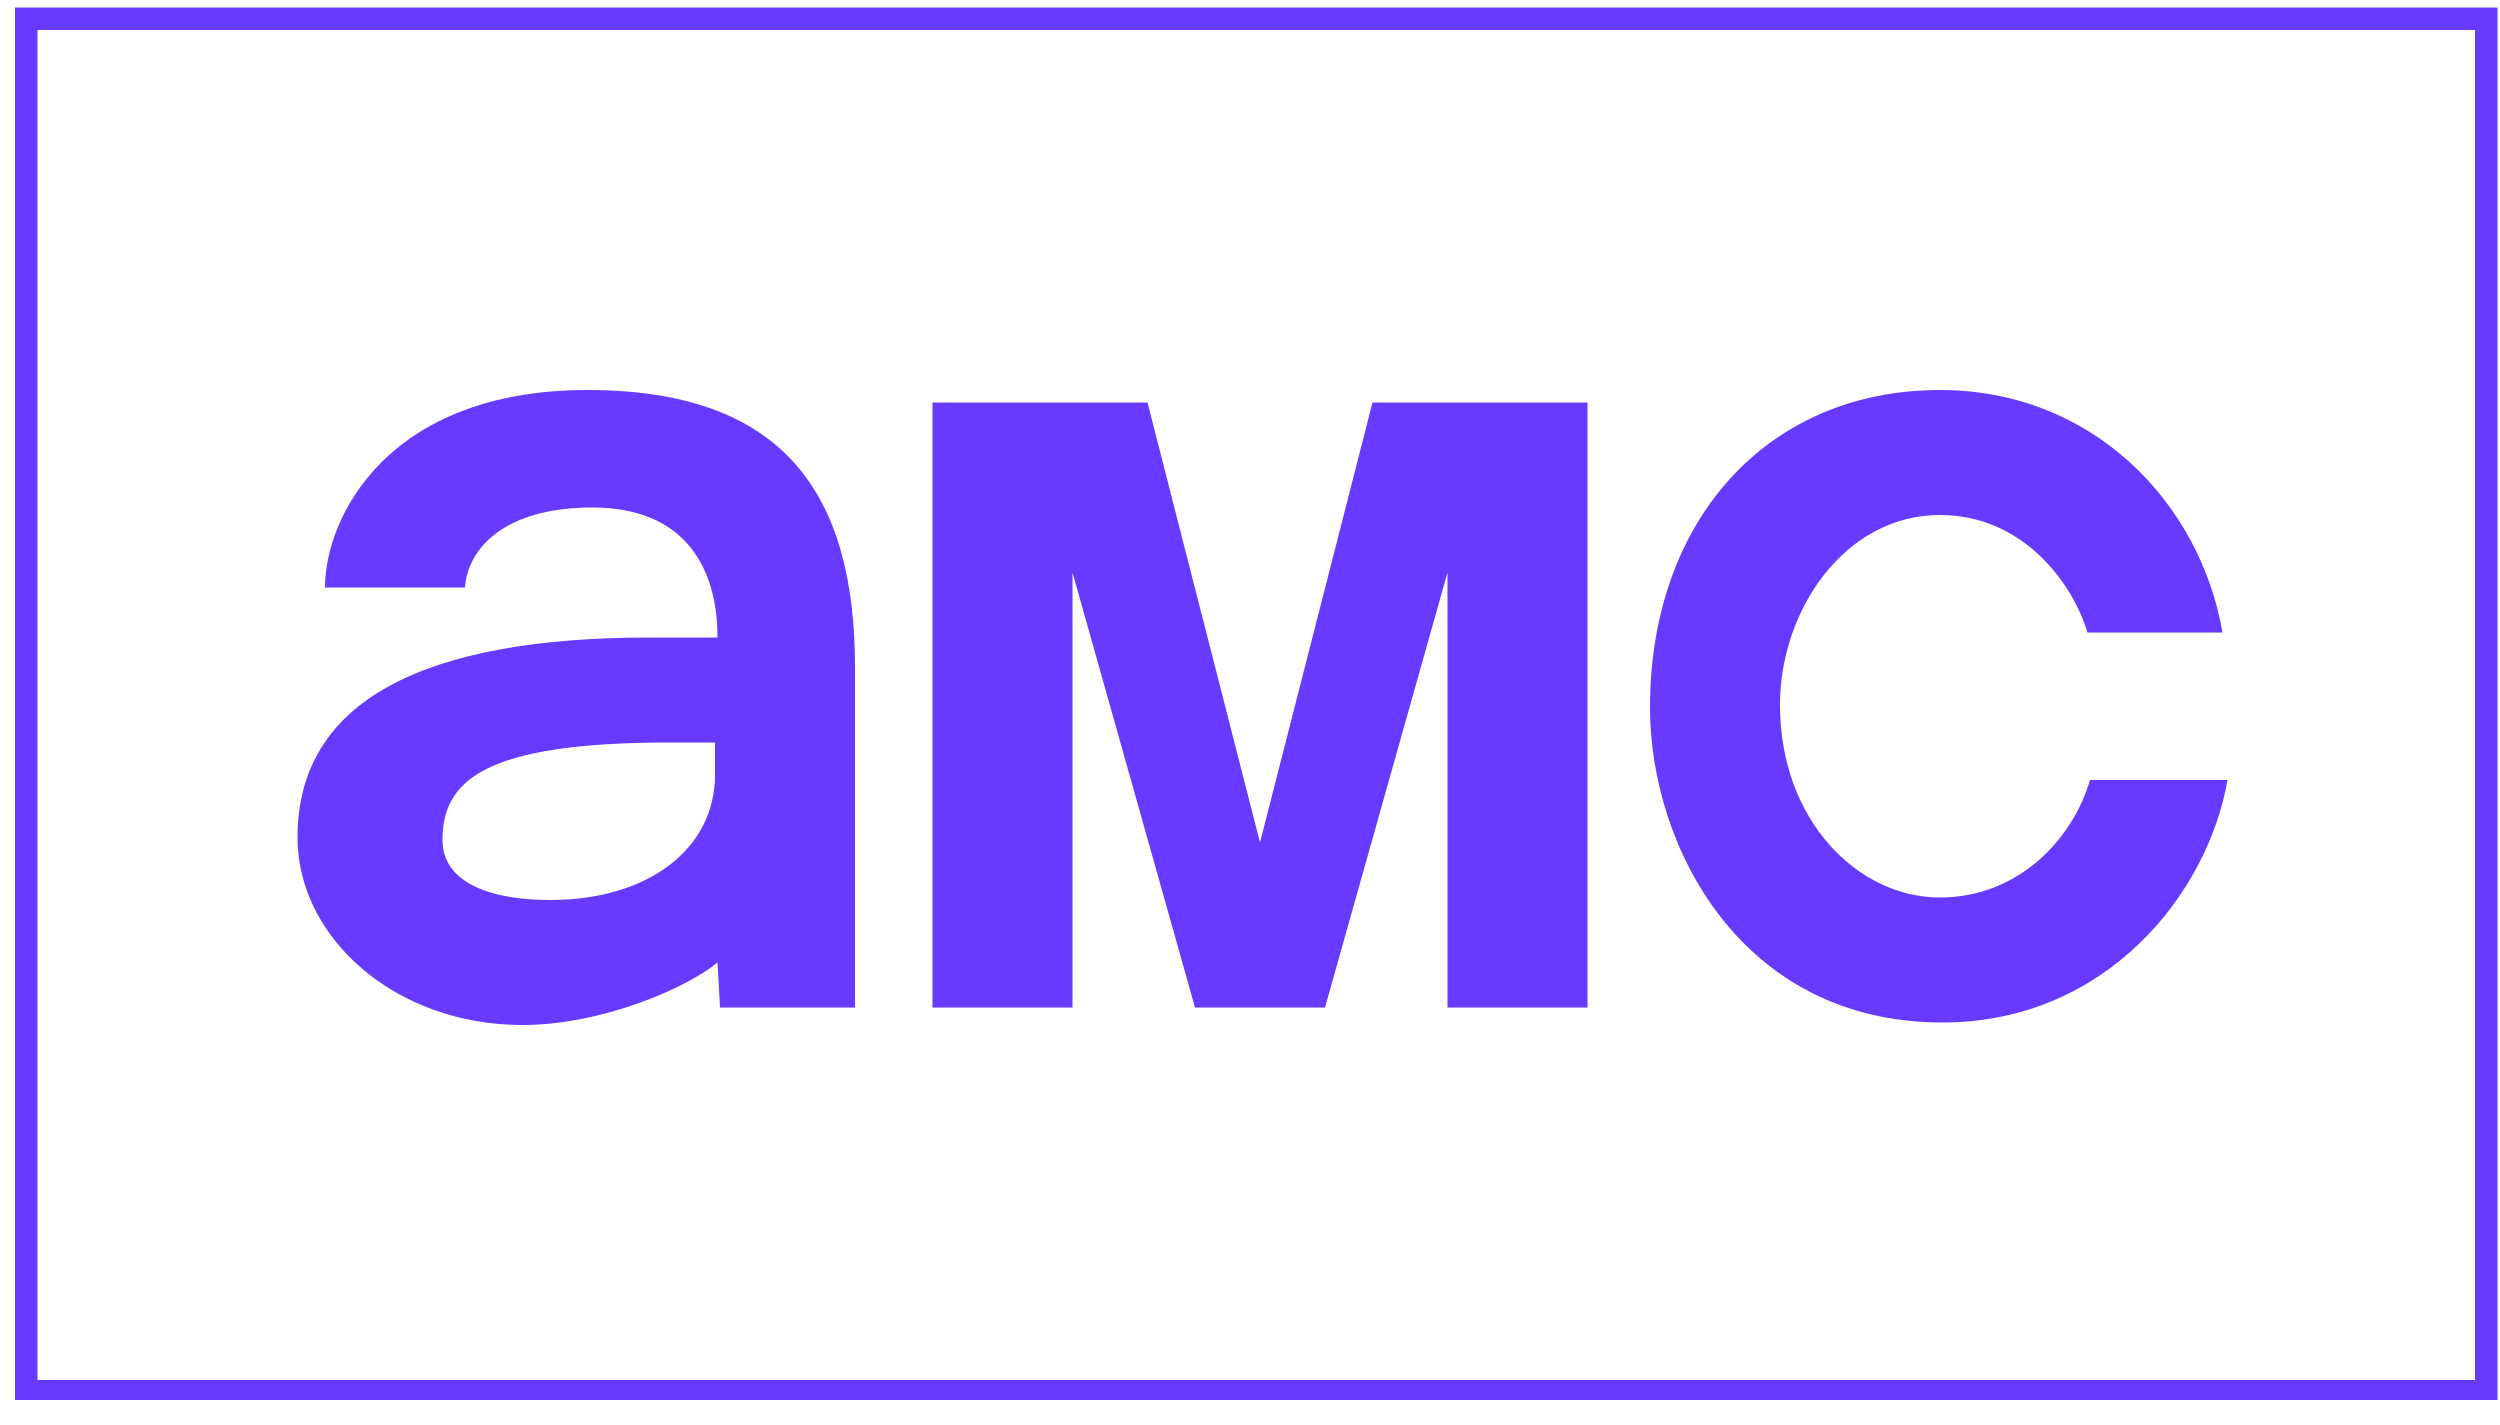 <?xml version="1.0" encoding="utf-8"?>
<!-- Generator: Adobe Illustrator 26.5.0, SVG Export Plug-In . SVG Version: 6.00 Build 0)  -->
<svg version="1.1" id="Layer_1" xmlns="http://www.w3.org/2000/svg" xmlns:xlink="http://www.w3.org/1999/xlink" x="0px" y="0px"
	 viewBox="0 0 100 57" style="enable-background:new 0 0 100 57;" xml:space="preserve">
<style type="text/css">
	.st0{fill-rule:evenodd;clip-rule:evenodd;fill:#683AFF;}
</style>
<path class="st0" d="M1.5,1.2v54H99v-54H1.5z M0.6,0.3h99.3V56H0.6V0.3z M83.6,31.2h5.5c-0.8,4.6-4.9,9.7-11.4,9.7
	c-8.1,0-11.7-7.1-11.7-12.6c0-7.5,4.7-12.7,11.6-12.7c6.1,0,10.4,4.5,11.3,9.7h-5.4c-0.6-2-2.6-4.7-5.9-4.7c-3.8,0-6.4,3.8-6.4,7.6
	c0,4.6,3.1,7.7,6.4,7.7C80.7,35.9,82.9,33.6,83.6,31.2z M37.3,40.3V16.1h8.6l4.5,17.6l4.5-17.6h8.6v24.2h-5.6V22.9l-4.9,17.4h-5.2
	l-4.9-17.4v17.4H37.3z M26.8,29.7c-7.4,0-9.1,1.5-9.1,3.9c0,1.7,1.9,2.4,4.3,2.4c4,0,6.6-2.1,6.6-5v-1.3H26.8z M23.5,15.6
	c7.9,0,10.7,4.2,10.7,11.1v13.6h-5.4l-0.1-1.8c-1.2,1-4.6,2.5-7.8,2.5c-5.1,0-9-3.5-9-7.5c0-5.5,5.1-8,14.1-8h2.7
	c0-2.9-1.4-5.2-5-5.2c-3.6,0-5,1.7-5.1,3.2H13C13,20.7,15.5,15.6,23.5,15.6z"/>
</svg>

